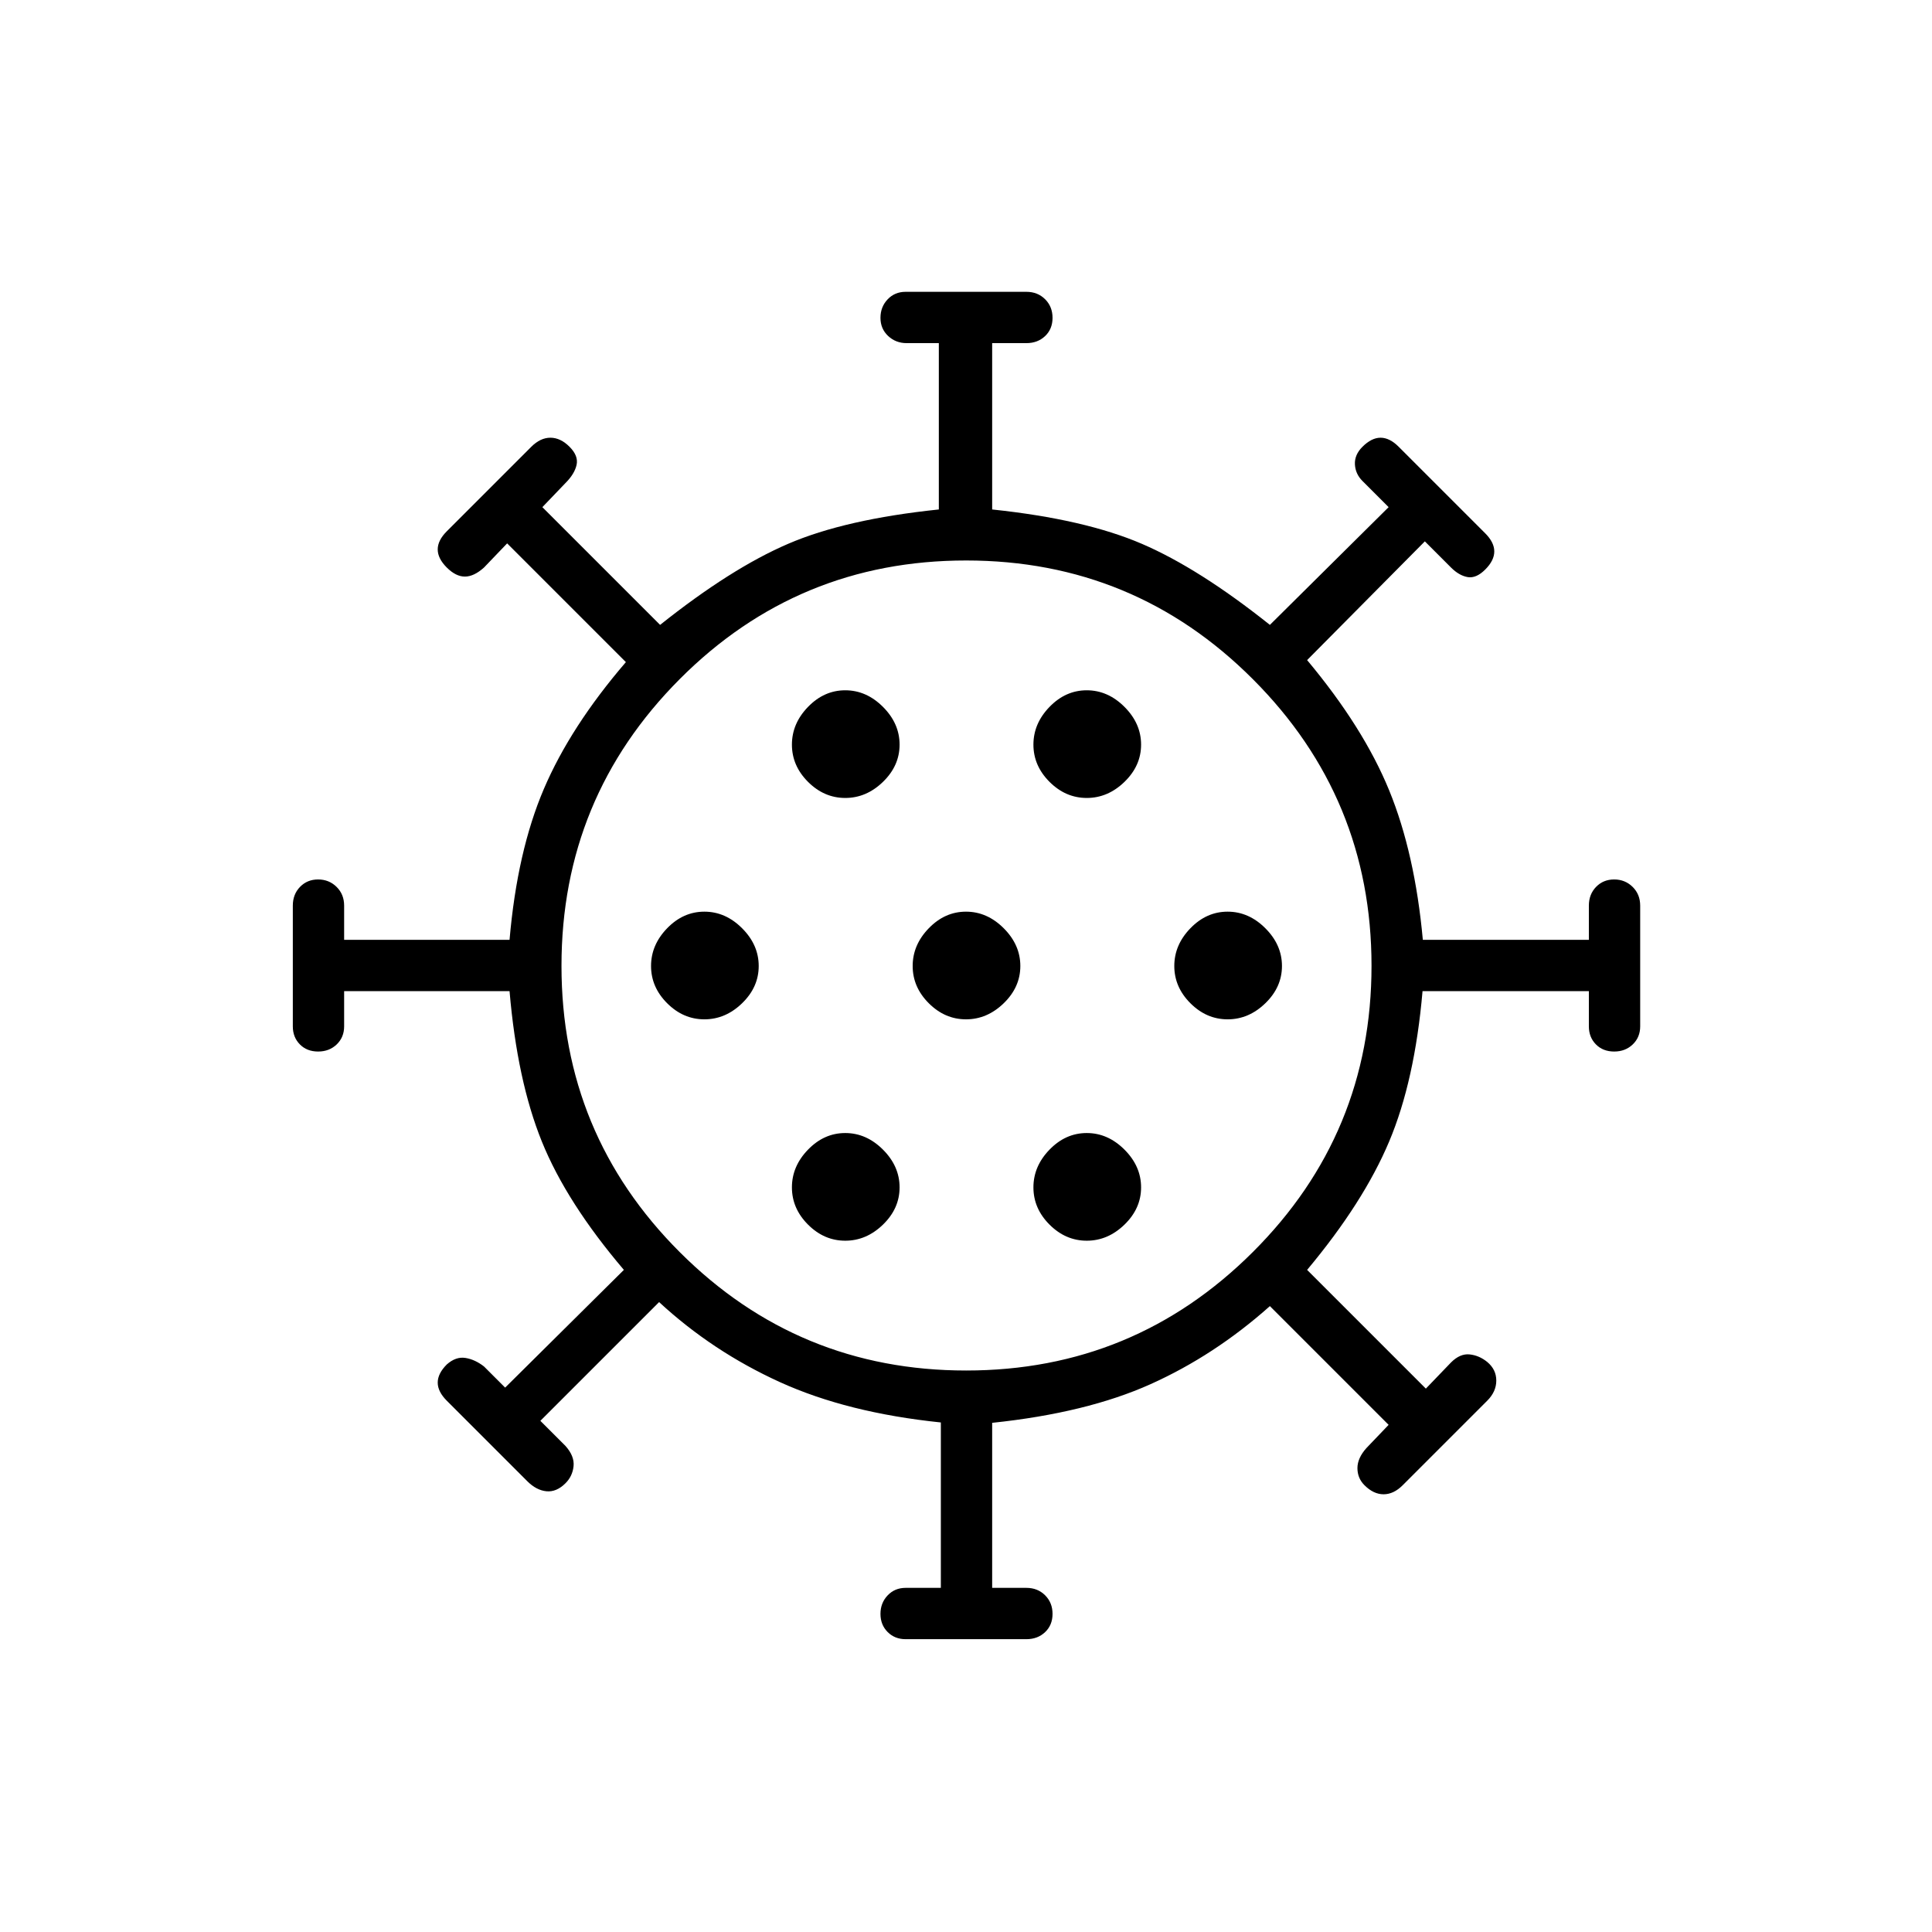<svg xmlns="http://www.w3.org/2000/svg" height="24" viewBox="0 -960 960 960" width="24"><path d="M450-145.5q-5.4 0-8.95-3.57-3.55-3.57-3.55-9t3.55-9.18Q444.6-171 450-171h17.5v-82.19q-46.5-4.81-80-20.06t-60-39.75l-59 59 12.5 12.5q4.5 5.05 4 10.02-.5 4.98-4 8.48-4.5 4.5-9.5 4t-9.5-5l-40-40q-4.5-4.5-4.5-9t4.5-9q4.5-4 9.25-3.25t9.25 4.25l10.5 10.5 59-58.5q-28.5-33.5-40.75-63.75t-16.06-74.75H171v17.5q0 5.4-3.68 8.95-3.68 3.55-9.25 3.55t-9.07-3.55q-3.5-3.55-3.5-8.95v-60q0-5.6 3.57-9.3 3.57-3.7 9-3.7t9.18 3.7q3.75 3.7 3.75 9.3v17h82.19q3.81-44 17.06-75 13.25-31 40.75-63l-59-59-11.5 12q-5 4.5-9.5 4.5t-9-4.5q-4.5-4.5-4.5-9t4.5-9l42-42q4.5-4.5 9.5-4.5t9.5 4.5q4.5 4.5 3.5 9t-5.5 9l-11.5 12 58.5 58.5q35.2-28.05 63.6-40.27Q420-702 466.5-706.85v-82.65h-16q-5.41 0-9.21-3.57-3.79-3.57-3.79-9t3.55-9.18Q444.6-815 450-815h60q5.6 0 9.3 3.68 3.7 3.68 3.7 9.25t-3.7 9.07q-3.7 3.5-9.3 3.5h-17v82.65q46 4.85 74.4 17.08 28.4 12.22 63.6 40.27l59-58.5-13-13q-3.5-3.5-3.75-8.25T677-738q4.5-4.5 9-4.5t9 4.5l43 43q4.5 4.5 4.5 9t-4.5 9q-4.5 4.5-8.75 3.75T721-678l-13-13-58.5 59q28 33.5 40.79 64.77Q703.07-535.95 707-493h82.5v-17q0-5.6 3.57-9.3 3.57-3.7 9-3.7t9.18 3.7q3.75 3.7 3.75 9.3v60q0 5.4-3.68 8.95-3.68 3.55-9.25 3.55t-9.07-3.55q-3.5-3.55-3.5-8.95v-17.5h-82.65q-3.85 44.5-16.6 74.75Q677.5-362.5 649.5-329l59 59 12.5-13q4.5-4.5 9.25-4t8.75 3.75q4.5 3.75 4.5 9.25t-4.5 10l-42 42q-4.5 4.5-9.5 4.5T678-222q-3.5-3.5-3.5-8.5t4.5-10l11-11.5-59-59q-27.5 24.5-59.28 38.78Q539.95-257.93 493-253v82h17q5.6 0 9.3 3.68 3.7 3.68 3.7 9.25t-3.7 9.07q-3.7 3.5-9.3 3.5h-60ZM480.09-279q83.41 0 142.41-58.84 59-58.83 59-142.25 0-83.41-58.94-142.41t-142.5-59q-83.56 0-142.31 58.94T279-480.06q0 83.56 58.84 142.31Q396.67-279 480.09-279ZM420-343.5q10.5 0 18.75-8T447-370q0-10.5-8.25-18.75T420-397q-10.5 0-18.5 8.25t-8 18.75q0 10.5 8 18.5t18.5 8Zm120 0q10.5 0 18.75-8T567-370q0-10.5-8.25-18.75T540-397q-10.5 0-18.5 8.25t-8 18.75q0 10.5 8 18.5t18.5 8Zm-190-110q10.5 0 18.75-8T377-480q0-10.5-8.25-18.75T350-507q-10.5 0-18.5 8.25t-8 18.75q0 10.5 8 18.5t18.5 8Zm130 0q10.5 0 18.75-8T507-480q0-10.5-8.25-18.75T480-507q-10.5 0-18.5 8.25t-8 18.75q0 10.5 8 18.5t18.5 8Zm130 0q10.5 0 18.75-8T637-480q0-10.5-8.25-18.75T610-507q-10.5 0-18.5 8.25t-8 18.75q0 10.5 8 18.5t18.5 8Zm-190-110q10.5 0 18.75-8T447-590q0-10.5-8.25-18.75T420-617q-10.5 0-18.5 8.25t-8 18.75q0 10.5 8 18.5t18.5 8Zm120 0q10.5 0 18.75-8T567-590q0-10.5-8.25-18.75T540-617q-10.5 0-18.5 8.25t-8 18.75q0 10.5 8 18.5t18.5 8ZM480-480Z"/></svg>